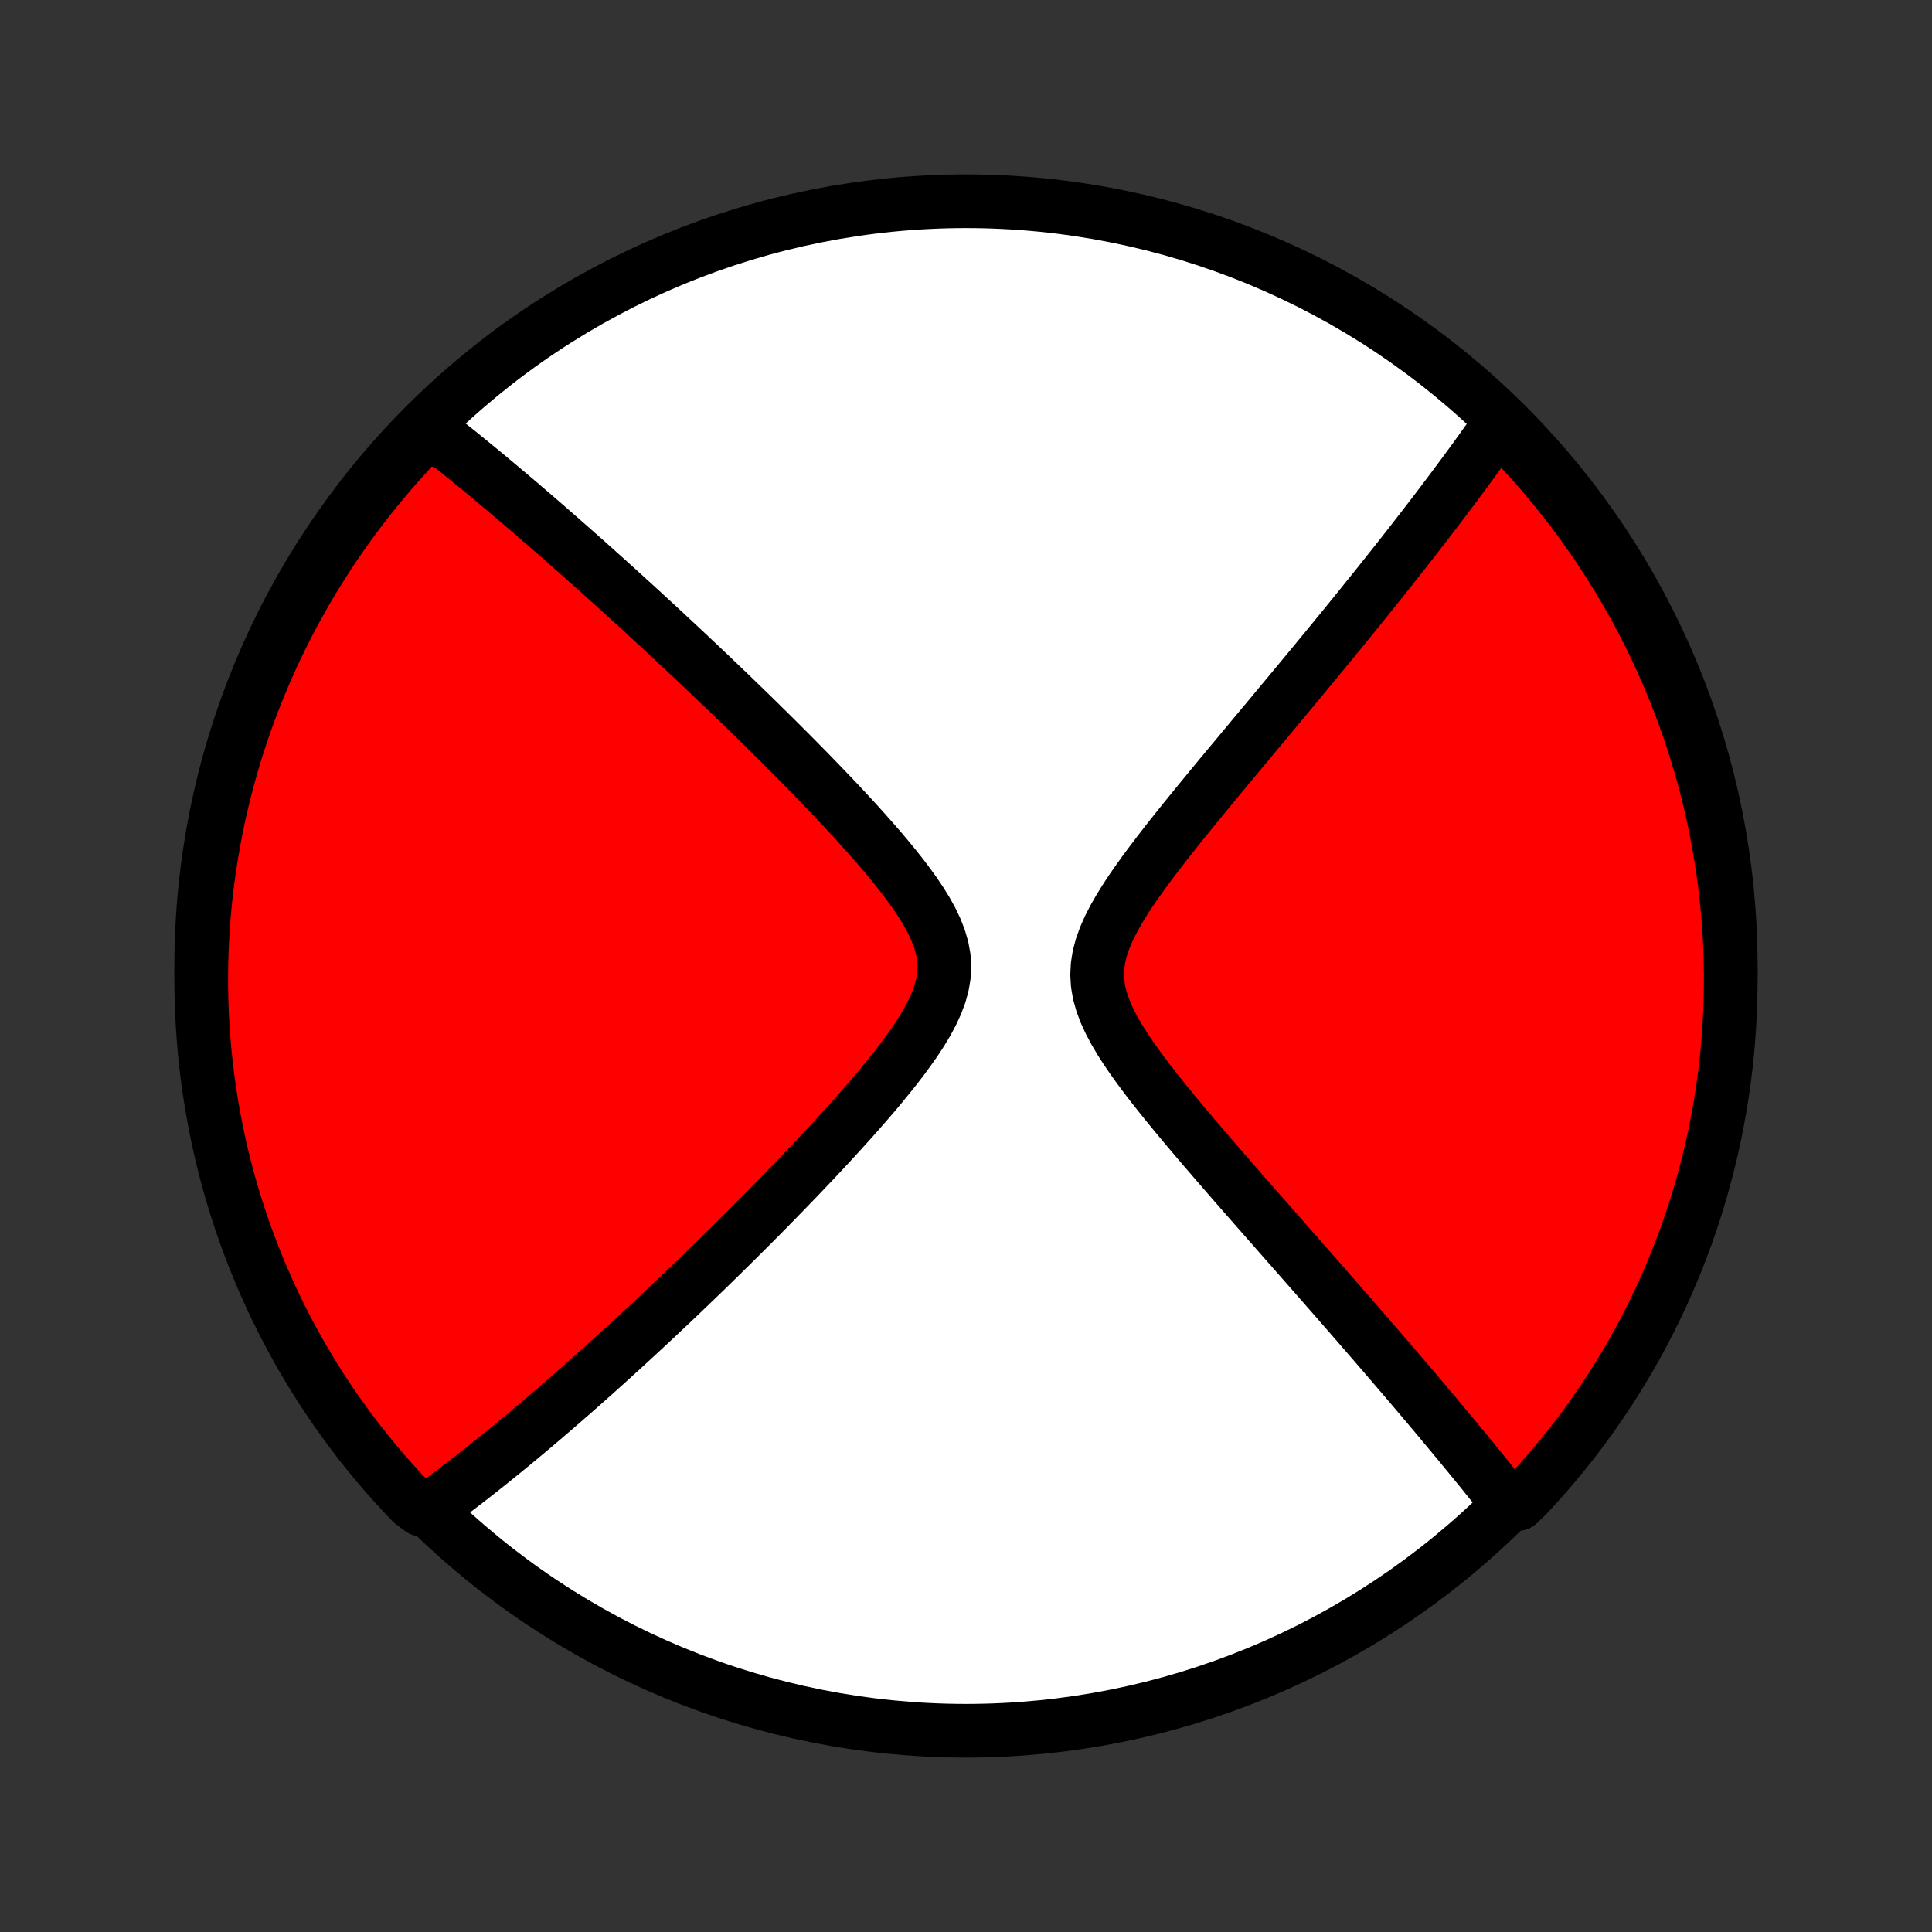 <?xml version="1.0" encoding="utf-8" standalone="no"?>
<!DOCTYPE svg PUBLIC "-//W3C//DTD SVG 1.1//EN"
  "http://www.w3.org/Graphics/SVG/1.1/DTD/svg11.dtd">
<!-- Created with matplotlib (http://matplotlib.org/) -->
<svg height="72pt" version="1.1" viewBox="0 0 72 72" width="72pt" xmlns="http://www.w3.org/2000/svg" xmlns:xlink="http://www.w3.org/1999/xlink">
 <rect x="0" y="0" width="72" height="72" fill="#333333" stroke="none"/>
 <defs>
  <style type="text/css">
*{stroke-linecap:butt;stroke-linejoin:round;}
  </style>
 </defs>
 <g id="figure_1">
  <g id="patch_1">
   <path d="
M0 72
L72 72
L72 0
L0 0
z
" style="fill:none;"/>
  </g>
  <g id="axes_1">
   <g id="PatchCollection_1">
    <defs>
     <path d="
M36 -7.5
C43.558 -7.5 50.808 -10.503 56.153 -15.848
C61.497 -21.192 64.5 -28.442 64.5 -36
C64.5 -43.558 61.497 -50.808 56.153 -56.153
C50.808 -61.497 43.558 -64.5 36 -64.5
C28.442 -64.5 21.192 -61.497 15.848 -56.153
C10.503 -50.808 7.5 -43.558 7.5 -36
C7.5 -28.442 10.503 -21.192 15.848 -15.848
C21.192 -10.503 28.442 -7.5 36 -7.5
z
" id="C0_0_a811fe30f3"/>
     <path d="
M15.884 -55.991
L16.026 -55.881
L16.168 -55.769
L16.31 -55.656
L16.453 -55.543
L16.74 -55.428
L16.884 -55.313
L17.029 -55.197
L17.175 -55.08
L17.321 -54.961
L17.468 -54.842
L17.615 -54.721
L17.764 -54.6
L17.913 -54.477
L18.063 -54.353
L18.214 -54.228
L18.366 -54.101
L18.518 -53.974
L18.672 -53.845
L18.827 -53.714
L18.983 -53.583
L19.141 -53.449
L19.299 -53.315
L19.459 -53.178
L19.62 -53.04
L19.783 -52.901
L19.947 -52.76
L20.113 -52.617
L20.28 -52.472
L20.448 -52.325
L20.619 -52.177
L20.791 -52.027
L20.965 -51.874
L21.14 -51.72
L21.318 -51.563
L21.497 -51.405
L21.679 -51.244
L21.863 -51.081
L22.048 -50.915
L22.236 -50.747
L22.426 -50.577
L22.619 -50.404
L22.813 -50.228
L23.011 -50.05
L23.21 -49.869
L23.412 -49.685
L23.617 -49.498
L23.825 -49.309
L24.035 -49.116
L24.247 -48.92
L24.463 -48.721
L24.682 -48.519
L24.903 -48.313
L25.127 -48.104
L25.355 -47.892
L25.585 -47.676
L25.818 -47.456
L26.055 -47.233
L26.294 -47.006
L26.537 -46.776
L26.782 -46.541
L27.031 -46.303
L27.283 -46.06
L27.538 -45.814
L27.796 -45.564
L28.056 -45.31
L28.32 -45.052
L28.587 -44.789
L28.856 -44.523
L29.128 -44.252
L29.403 -43.977
L29.679 -43.699
L29.958 -43.416
L30.239 -43.129
L30.521 -42.838
L30.805 -42.543
L31.09 -42.244
L31.375 -41.942
L31.66 -41.635
L31.945 -41.325
L32.228 -41.011
L32.509 -40.694
L32.788 -40.374
L33.062 -40.05
L33.331 -39.723
L33.593 -39.394
L33.845 -39.061
L34.087 -38.726
L34.314 -38.389
L34.524 -38.05
L34.713 -37.708
L34.876 -37.365
L35.01 -37.02
L35.11 -36.674
L35.173 -36.328
L35.195 -35.98
L35.176 -35.632
L35.117 -35.283
L35.021 -34.935
L34.89 -34.588
L34.73 -34.241
L34.545 -33.895
L34.338 -33.55
L34.114 -33.208
L33.875 -32.867
L33.626 -32.528
L33.367 -32.192
L33.1 -31.858
L32.829 -31.527
L32.553 -31.199
L32.273 -30.874
L31.992 -30.553
L31.71 -30.235
L31.426 -29.921
L31.143 -29.61
L30.86 -29.303
L30.578 -29
L30.297 -28.702
L30.017 -28.407
L29.74 -28.116
L29.464 -27.83
L29.191 -27.548
L28.92 -27.27
L28.651 -26.996
L28.385 -26.726
L28.122 -26.461
L27.862 -26.2
L27.604 -25.943
L27.349 -25.69
L27.098 -25.442
L26.849 -25.198
L26.604 -24.957
L26.361 -24.721
L26.122 -24.489
L25.885 -24.26
L25.651 -24.036
L25.421 -23.815
L25.193 -23.598
L24.968 -23.385
L24.746 -23.175
L24.527 -22.969
L24.311 -22.766
L24.097 -22.567
L23.886 -22.371
L23.678 -22.178
L23.472 -21.989
L23.269 -21.802
L23.068 -21.619
L22.87 -21.439
L22.674 -21.261
L22.48 -21.086
L22.289 -20.914
L22.1 -20.745
L21.913 -20.578
L21.728 -20.414
L21.545 -20.253
L21.364 -20.093
L21.184 -19.937
L21.007 -19.782
L20.831 -19.63
L20.658 -19.48
L20.485 -19.332
L20.315 -19.186
L20.146 -19.042
L19.979 -18.9
L19.812 -18.759
L19.648 -18.621
L19.485 -18.485
L19.322 -18.35
L19.162 -18.217
L19.002 -18.085
L18.844 -17.956
L18.686 -17.828
L18.53 -17.701
L18.375 -17.576
L18.22 -17.452
L18.067 -17.329
L17.914 -17.208
L17.762 -17.089
L17.611 -16.97
L17.461 -16.853
L17.311 -16.737
L17.162 -16.623
L17.013 -16.509
L16.865 -16.397
L16.718 -16.286
L16.571 -16.176
L16.424 -16.067
L16.278 -15.959
L16.132 -15.852
L15.69 -15.746
L15.345 -16.006
L15.005 -16.363
L14.672 -16.727
L14.345 -17.096
L14.025 -17.471
L13.712 -17.852
L13.405 -18.238
L13.105 -18.63
L12.813 -19.027
L12.527 -19.429
L12.248 -19.836
L11.977 -20.248
L11.713 -20.665
L11.457 -21.087
L11.207 -21.513
L10.966 -21.944
L10.732 -22.378
L10.506 -22.817
L10.287 -23.26
L10.077 -23.707
L9.874 -24.158
L9.679 -24.612
L9.493 -25.07
L9.314 -25.531
L9.143 -25.995
L8.981 -26.462
L8.827 -26.932
L8.681 -27.405
L8.543 -27.881
L8.414 -28.359
L8.293 -28.839
L8.181 -29.322
L8.077 -29.806
L7.982 -30.293
L7.895 -30.781
L7.817 -31.271
L7.747 -31.762
L7.686 -32.255
L7.634 -32.748
L7.59 -33.243
L7.555 -33.738
L7.528 -34.234
L7.51 -34.731
L7.501 -35.228
L7.501 -35.726
L7.509 -36.223
L7.526 -36.72
L7.552 -37.218
L7.586 -37.714
L7.629 -38.211
L7.68 -38.706
L7.74 -39.201
L7.809 -39.694
L7.887 -40.187
L7.973 -40.678
L8.067 -41.168
L8.17 -41.657
L8.281 -42.143
L8.401 -42.628
L8.53 -43.111
L8.666 -43.592
L8.811 -44.07
L8.965 -44.546
L9.126 -45.019
L9.296 -45.489
L9.474 -45.957
L9.66 -46.421
L9.854 -46.883
L10.056 -47.341
L10.265 -47.795
L10.483 -48.246
L10.708 -48.694
L10.941 -49.137
L11.182 -49.576
L11.431 -50.012
L11.686 -50.443
L11.95 -50.869
L12.22 -51.291
L12.498 -51.709
L12.783 -52.121
L13.075 -52.529
L13.374 -52.932
L13.68 -53.329
L13.992 -53.721
L14.312 -54.108
L14.638 -54.49
L14.97 -54.865
L15.309 -55.235
z
" id="C0_1_e1df3cc10f"/>
     <path d="
M55.945 -56.289
L55.842 -56.141
L55.738 -55.993
L55.633 -55.843
L55.526 -55.692
L55.418 -55.54
L55.309 -55.388
L55.199 -55.234
L55.087 -55.079
L54.974 -54.922
L54.859 -54.765
L54.743 -54.606
L54.626 -54.446
L54.506 -54.285
L54.386 -54.122
L54.263 -53.957
L54.139 -53.791
L54.014 -53.624
L53.886 -53.455
L53.757 -53.283
L53.626 -53.111
L53.493 -52.936
L53.358 -52.76
L53.221 -52.581
L53.082 -52.4
L52.941 -52.218
L52.797 -52.033
L52.652 -51.846
L52.504 -51.656
L52.354 -51.465
L52.201 -51.27
L52.046 -51.074
L51.888 -50.874
L51.728 -50.673
L51.565 -50.468
L51.4 -50.261
L51.232 -50.05
L51.06 -49.837
L50.886 -49.621
L50.71 -49.402
L50.53 -49.179
L50.347 -48.954
L50.161 -48.725
L49.971 -48.493
L49.779 -48.258
L49.583 -48.019
L49.384 -47.776
L49.182 -47.531
L48.976 -47.281
L48.767 -47.028
L48.554 -46.771
L48.338 -46.51
L48.119 -46.246
L47.896 -45.978
L47.669 -45.706
L47.44 -45.43
L47.207 -45.15
L46.97 -44.867
L46.73 -44.579
L46.488 -44.288
L46.242 -43.993
L45.993 -43.694
L45.741 -43.392
L45.487 -43.086
L45.231 -42.776
L44.972 -42.462
L44.712 -42.146
L44.451 -41.825
L44.188 -41.502
L43.926 -41.175
L43.663 -40.846
L43.402 -40.514
L43.143 -40.178
L42.887 -39.841
L42.635 -39.501
L42.39 -39.159
L42.152 -38.815
L41.925 -38.469
L41.711 -38.122
L41.512 -37.773
L41.334 -37.424
L41.18 -37.074
L41.054 -36.723
L40.961 -36.372
L40.905 -36.021
L40.887 -35.67
L40.909 -35.319
L40.97 -34.969
L41.068 -34.62
L41.198 -34.272
L41.357 -33.925
L41.54 -33.579
L41.743 -33.234
L41.962 -32.892
L42.194 -32.551
L42.437 -32.212
L42.688 -31.875
L42.944 -31.541
L43.206 -31.209
L43.47 -30.881
L43.736 -30.555
L44.004 -30.232
L44.272 -29.912
L44.54 -29.595
L44.807 -29.282
L45.073 -28.973
L45.337 -28.666
L45.599 -28.364
L45.858 -28.065
L46.116 -27.77
L46.37 -27.479
L46.622 -27.192
L46.87 -26.908
L47.116 -26.629
L47.358 -26.353
L47.597 -26.081
L47.832 -25.814
L48.065 -25.549
L48.293 -25.289
L48.518 -25.033
L48.74 -24.78
L48.959 -24.532
L49.173 -24.287
L49.385 -24.045
L49.593 -23.807
L49.798 -23.573
L49.999 -23.342
L50.198 -23.115
L50.393 -22.891
L50.584 -22.671
L50.773 -22.453
L50.959 -22.239
L51.141 -22.028
L51.321 -21.82
L51.498 -21.615
L51.672 -21.413
L51.843 -21.214
L52.012 -21.017
L52.178 -20.823
L52.341 -20.632
L52.502 -20.444
L52.66 -20.258
L52.816 -20.074
L52.969 -19.893
L53.121 -19.714
L53.27 -19.537
L53.417 -19.363
L53.562 -19.19
L53.704 -19.02
L53.845 -18.851
L53.984 -18.685
L54.121 -18.52
L54.256 -18.357
L54.389 -18.196
L54.52 -18.037
L54.65 -17.879
L54.779 -17.723
L54.905 -17.568
L55.03 -17.415
L55.154 -17.263
L55.276 -17.113
L55.396 -16.963
L55.515 -16.816
L55.633 -16.669
L55.75 -16.524
L55.865 -16.379
L55.979 -16.236
L56.092 -16.094
L56.578 -15.953
L56.919 -16.282
L57.253 -16.644
L57.581 -17.012
L57.903 -17.386
L58.218 -17.765
L58.526 -18.15
L58.827 -18.541
L59.122 -18.936
L59.409 -19.337
L59.689 -19.744
L59.962 -20.154
L60.228 -20.57
L60.486 -20.991
L60.737 -21.416
L60.98 -21.846
L61.216 -22.279
L61.444 -22.718
L61.664 -23.16
L61.876 -23.606
L62.081 -24.055
L62.277 -24.509
L62.466 -24.966
L62.646 -25.426
L62.819 -25.89
L62.983 -26.356
L63.139 -26.826
L63.287 -27.298
L63.426 -27.773
L63.557 -28.25
L63.68 -28.73
L63.794 -29.212
L63.9 -29.696
L63.997 -30.182
L64.086 -30.67
L64.166 -31.16
L64.238 -31.651
L64.301 -32.143
L64.355 -32.636
L64.401 -33.131
L64.438 -33.626
L64.466 -34.122
L64.486 -34.618
L64.497 -35.115
L64.5 -35.613
L64.493 -36.11
L64.479 -36.608
L64.455 -37.105
L64.423 -37.602
L64.382 -38.098
L64.332 -38.594
L64.274 -39.089
L64.207 -39.583
L64.132 -40.076
L64.048 -40.567
L63.955 -41.057
L63.854 -41.546
L63.745 -42.033
L63.627 -42.519
L63.5 -43.002
L63.365 -43.483
L63.222 -43.962
L63.071 -44.438
L62.911 -44.912
L62.743 -45.383
L62.567 -45.851
L62.383 -46.316
L62.191 -46.778
L61.991 -47.237
L61.783 -47.693
L61.567 -48.144
L61.343 -48.593
L61.112 -49.037
L60.873 -49.477
L60.626 -49.913
L60.372 -50.345
L60.111 -50.773
L59.842 -51.196
L59.566 -51.614
L59.282 -52.028
L58.992 -52.437
L58.695 -52.841
L58.39 -53.24
L58.079 -53.633
L57.761 -54.021
L57.437 -54.404
L57.106 -54.781
L56.768 -55.152
L56.425 -55.517
z
" id="C0_2_e4609dc422"/>
    </defs>
    <g clip-path="url(#p1bffca34e9)">
     <use style="fill:#ffffff;stroke:#000000;stroke-width:2.0;" x="0.0" xlink:href="#C0_0_a811fe30f3" y="72.0"/>
    </g>
    <g clip-path="url(#p1bffca34e9)">
     <use style="fill:#ff0000;stroke:#000000;stroke-width:2.0;" x="0.0" xlink:href="#C0_1_e1df3cc10f" y="72.0"/>
    </g>
    <g clip-path="url(#p1bffca34e9)">
     <use style="fill:#ff0000;stroke:#000000;stroke-width:2.0;" x="0.0" xlink:href="#C0_2_e4609dc422" y="72.0"/>
    </g>
   </g>
  </g>
 </g>
 <defs>
  <clipPath id="p1bffca34e9">
   <rect height="72.0" width="72.0" x="0.0" y="0.0"/>
  </clipPath>
 </defs>
</svg>
